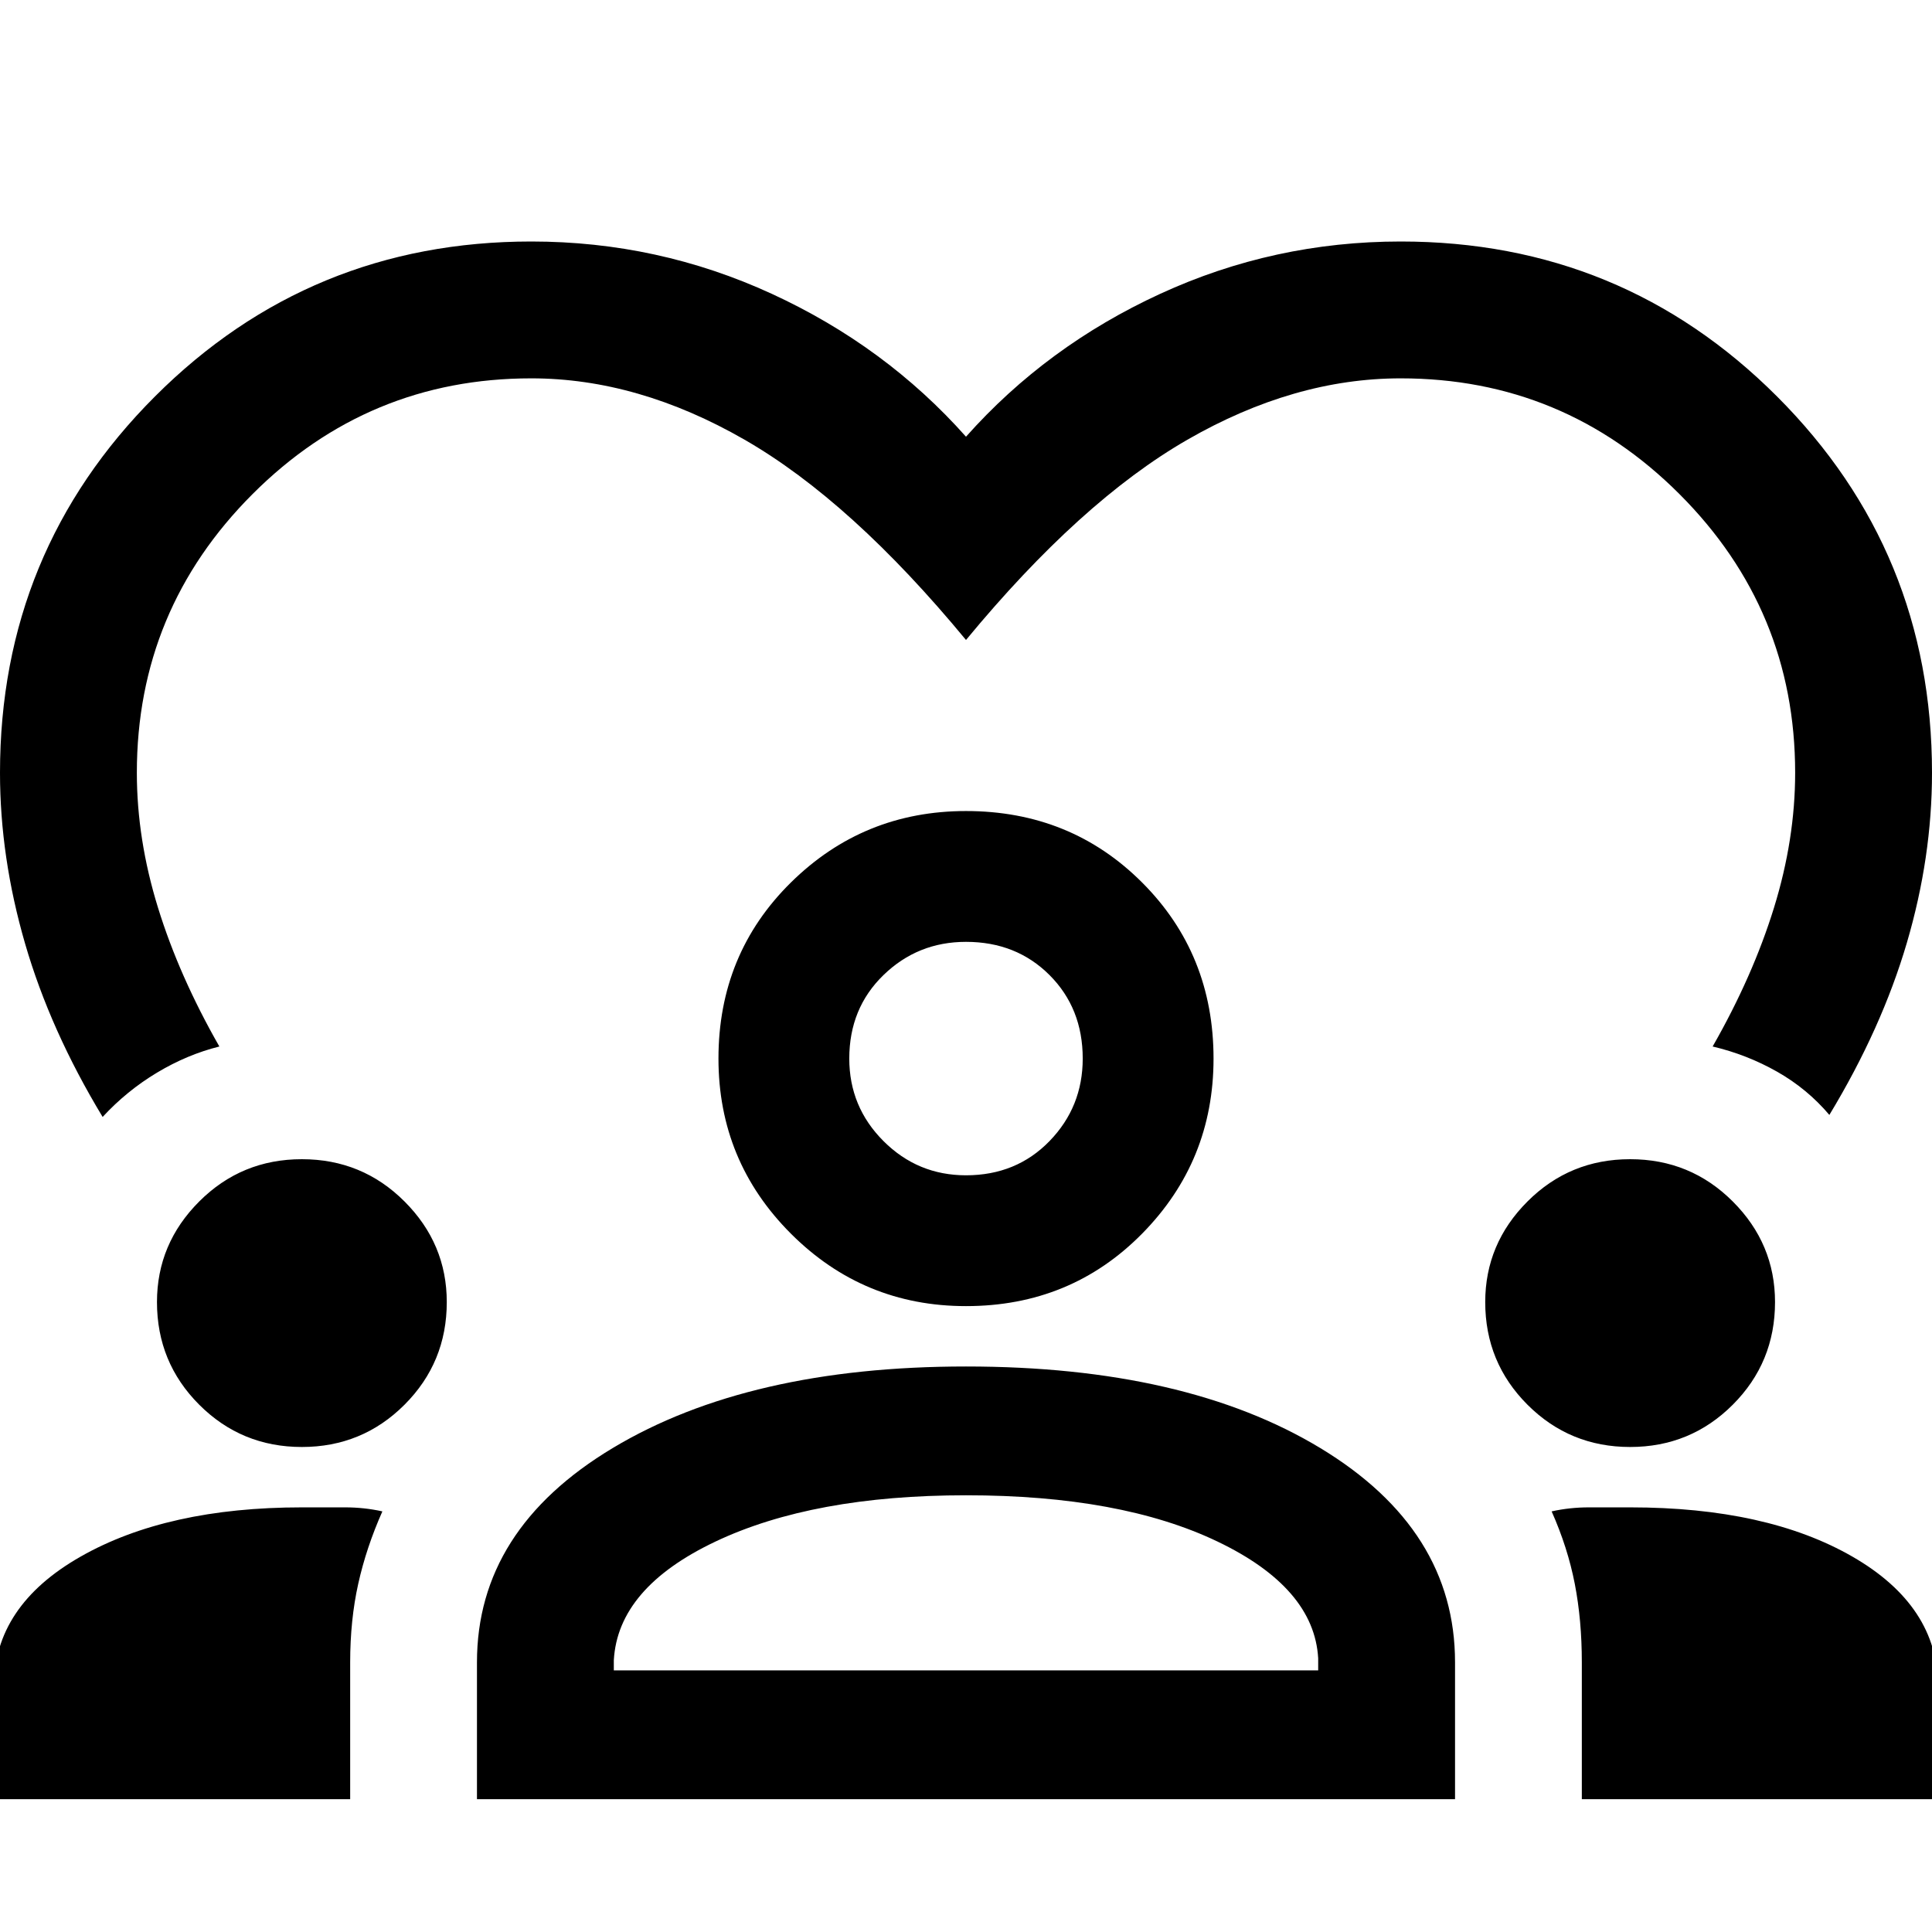 <svg xmlns="http://www.w3.org/2000/svg" width="48" height="48"><path d="M13.2 6q3.15 0 5.975 1.3Q22 8.6 24 10.85q2-2.25 4.825-3.55Q31.65 6 34.8 6q5.5 0 9.35 3.85Q48 13.7 48 19.2q0 2.1-.625 4.225-.625 2.125-1.925 4.275-.55-.65-1.3-1.075-.75-.425-1.6-.625 1-1.75 1.525-3.45.525-1.7.525-3.35 0-4.05-2.875-6.925T34.8 9.4q-2.65 0-5.3 1.525T24 15.9q-2.85-3.45-5.5-4.975Q15.85 9.4 13.2 9.4q-4.05 0-6.925 2.875T3.4 19.2q0 1.65.525 3.35.525 1.7 1.525 3.45-.8.2-1.55.65t-1.35 1.1q-1.3-2.15-1.925-4.3T0 19.2q0-5.5 3.85-9.35Q7.7 6 13.2 6zM-.15 44.7v-2.8q0-2 2.15-3.225t5.5-1.225h1.075q.475 0 .925.1-.4.9-.6 1.8-.2.9-.2 1.95v3.4zm12 0v-3.4q0-3.3 3.375-5.325Q18.6 33.95 24 33.95q5.45 0 8.8 2.025Q36.15 38 36.15 41.3v3.4zm27.45 0v-3.4q0-1.05-.175-1.95-.175-.9-.575-1.8.45-.1.925-.1H40.5q3.4 0 5.525 1.225Q48.15 39.9 48.15 41.9v2.8zM24 37.15q-3.8 0-6.225 1.15t-2.525 2.95v.25h17.5v-.3q-.1-1.75-2.5-2.9T24 37.15zm-16.5-1.2q-1.5 0-2.55-1.05-1.05-1.05-1.05-2.55 0-1.45 1.05-2.5T7.5 28.8q1.5 0 2.55 1.05 1.05 1.05 1.05 2.5 0 1.5-1.05 2.55Q9 35.95 7.5 35.95zm33 0q-1.5 0-2.55-1.05-1.05-1.05-1.05-2.55 0-1.45 1.05-2.5t2.55-1.05q1.5 0 2.55 1.05 1.05 1.05 1.05 2.5 0 1.5-1.05 2.55-1.05 1.05-2.55 1.05zM24 32.45q-2.55 0-4.35-1.8-1.8-1.8-1.8-4.35 0-2.6 1.8-4.375T24 20.15q2.6 0 4.375 1.775T30.15 26.3q0 2.55-1.775 4.35-1.775 1.8-4.375 1.8zm0-9.05q-1.2 0-2.05.825-.85.825-.85 2.075 0 1.2.85 2.05.85.85 2.05.85 1.25 0 2.075-.85.825-.85.825-2.05 0-1.25-.825-2.075Q25.25 23.4 24 23.4zm0 2.9zm0 15.2z"/></svg>